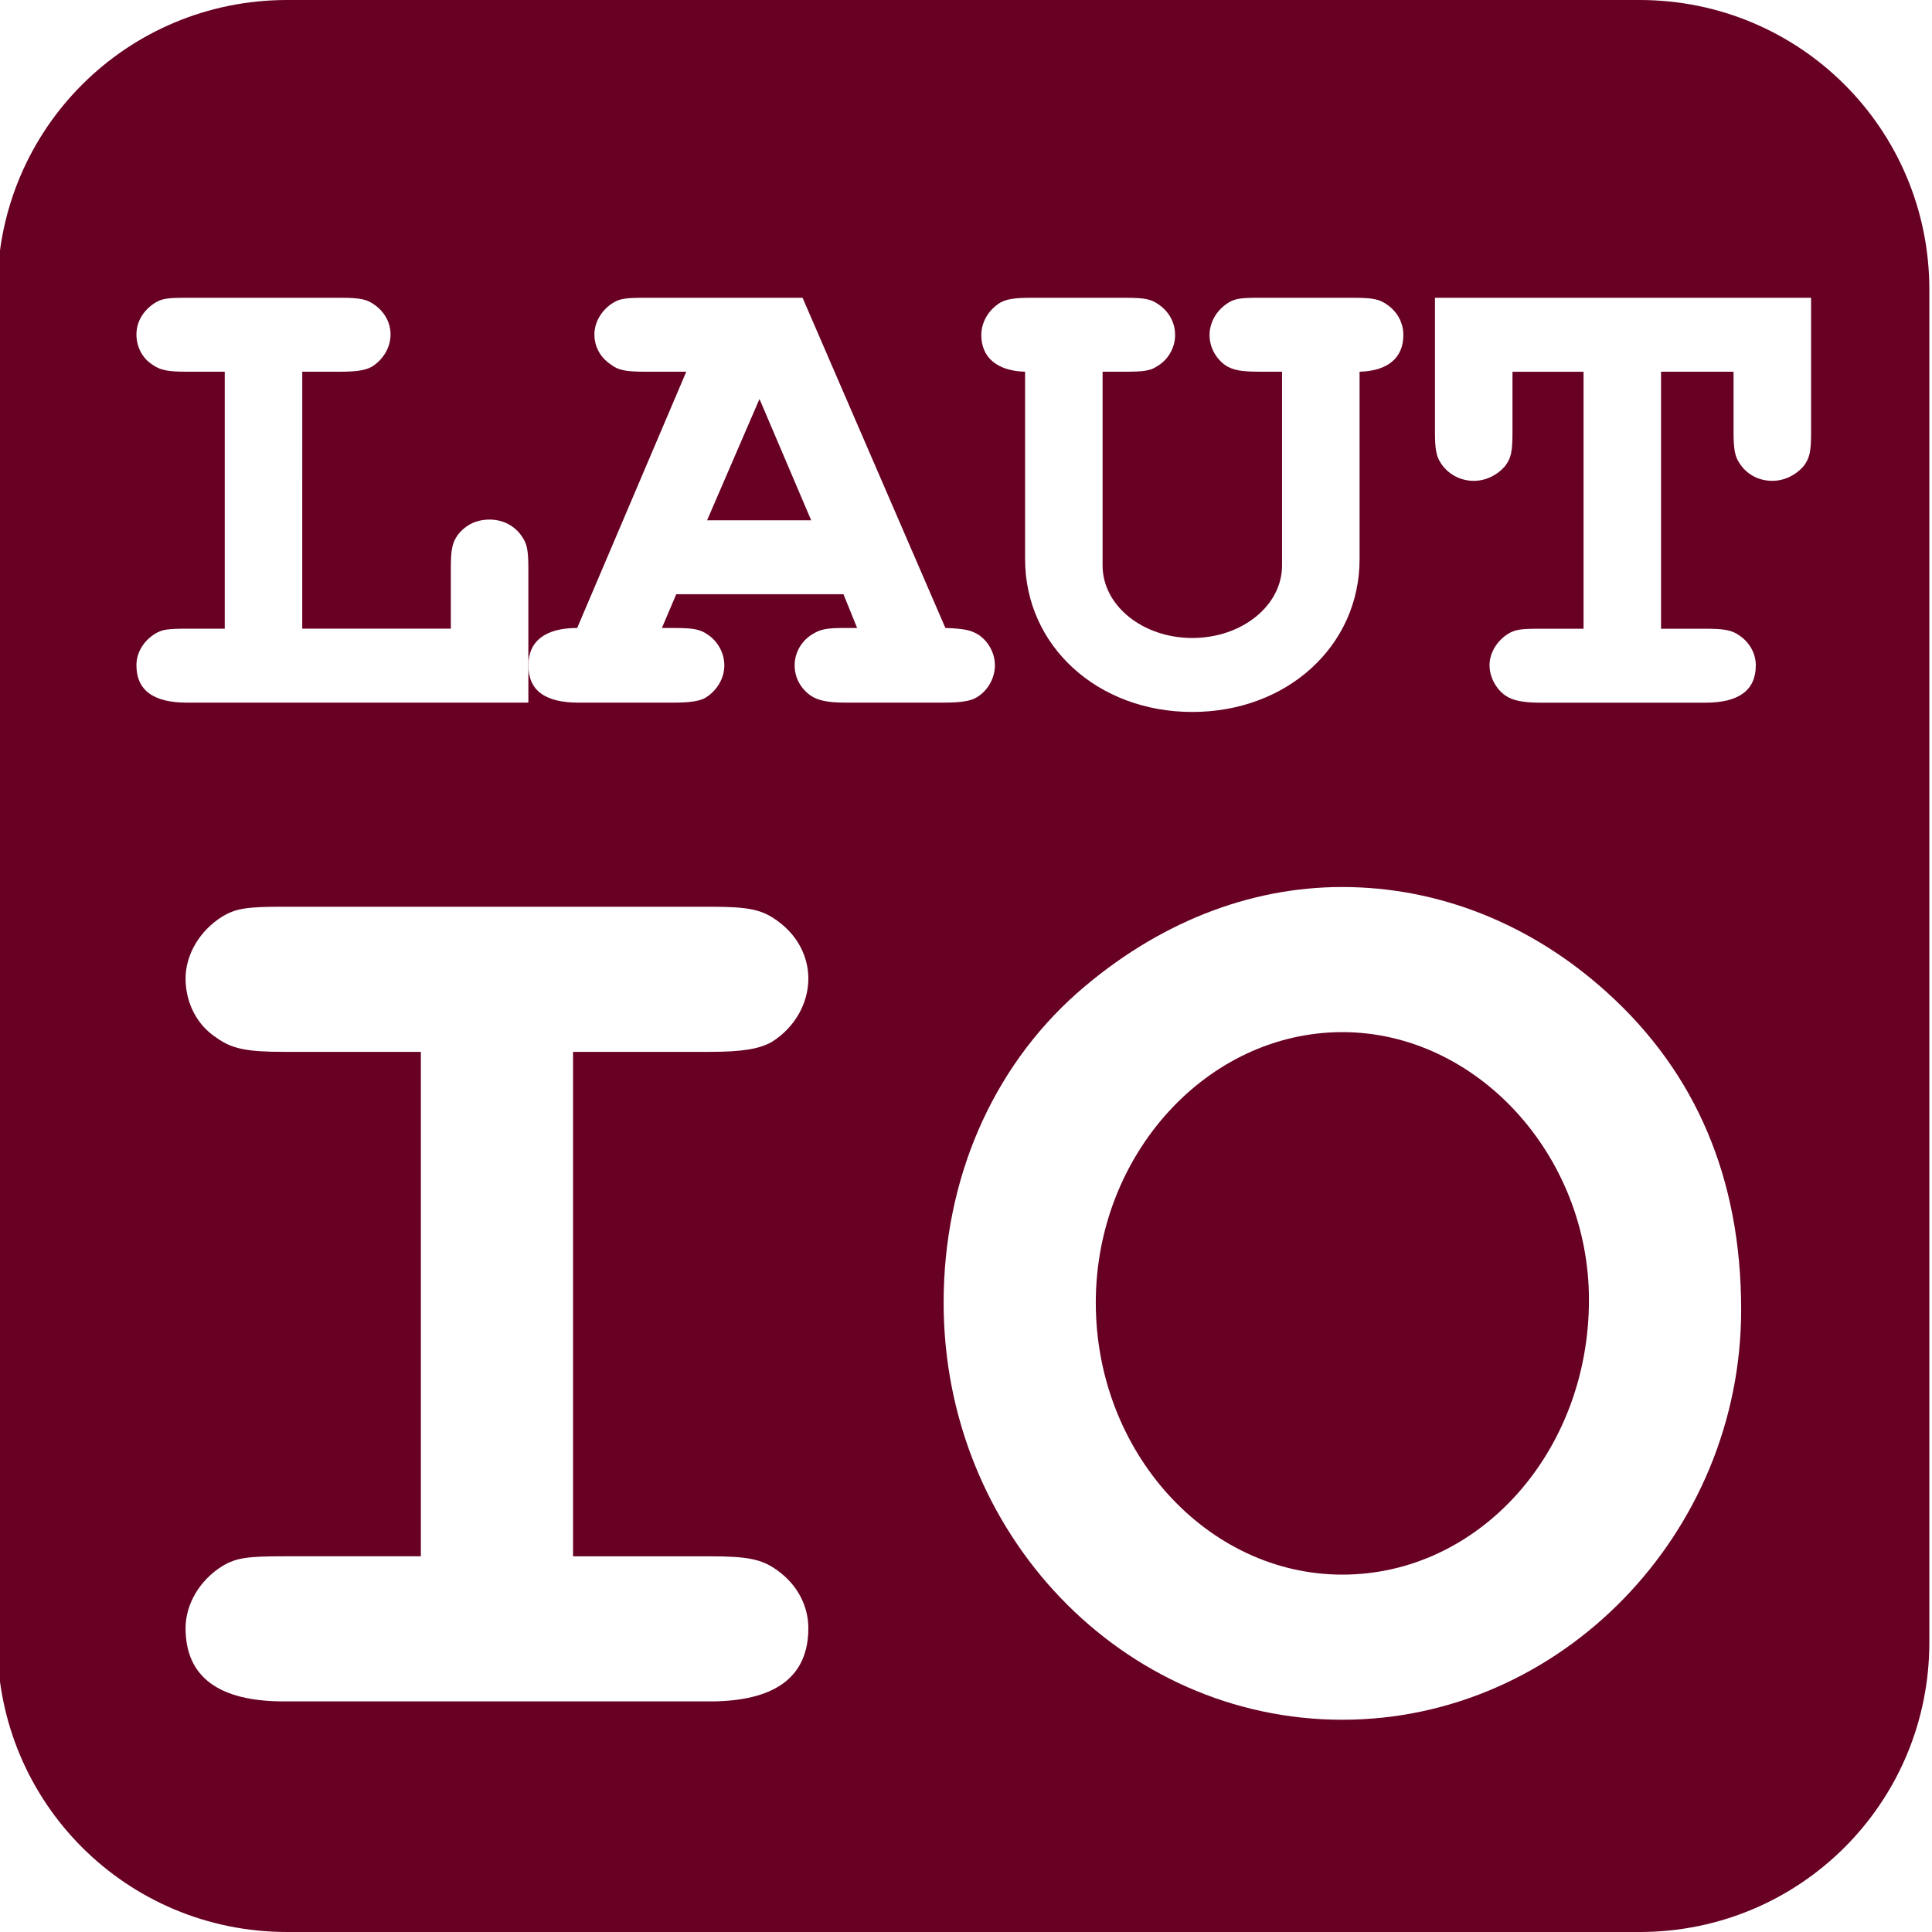 <?xml version="1.0" encoding="UTF-8" standalone="no"?>
<svg
   xmlns:dc="http://purl.org/dc/elements/1.1/"
   xmlns:cc="http://creativecommons.org/ns#"
   xmlns:rdf="http://www.w3.org/1999/02/22-rdf-syntax-ns#"
   xmlns:svg="http://www.w3.org/2000/svg"
   xmlns="http://www.w3.org/2000/svg"
   xmlns:sodipodi="http://sodipodi.sourceforge.net/DTD/sodipodi-0.dtd"
   xmlns:inkscape="http://www.inkscape.org/namespaces/inkscape"
   width="100mm"
   height="100mm"
   viewBox="0 0 100 100"
   version="1.1"
   id="svg8"
   inkscape:version="1.0.1 (3bc2e813f5, 2020-09-07, custom)"
   sodipodi:docname="logo.svg">
  <defs
     id="defs2">
    <filter
       style="color-interpolation-filters:sRGB;"
       inkscape:label="Drop Shadow"
       id="filter989">
      <feFlood
         flood-opacity="0.498"
         flood-color="rgb(0,0,0)"
         result="flood"
         id="feFlood979" />
      <feComposite
         in="flood"
         in2="SourceGraphic"
         operator="out"
         result="composite1"
         id="feComposite981" />
      <feGaussianBlur
         in="composite1"
         stdDeviation="0.6"
         result="blur"
         id="feGaussianBlur983" />
      <feOffset
         dx="-2.77556e-17"
         dy="2.77556e-17"
         result="offset"
         id="feOffset985" />
      <feComposite
         in="offset"
         in2="SourceGraphic"
         operator="atop"
         result="composite2"
         id="feComposite987" />
    </filter>
    <filter
       style="color-interpolation-filters:sRGB;"
       inkscape:label="Drop Shadow"
       id="filter1001">
      <feFlood
         flood-opacity="0.498"
         flood-color="rgb(0,0,0)"
         result="flood"
         id="feFlood991" />
      <feComposite
         in="flood"
         in2="SourceGraphic"
         operator="out"
         result="composite1"
         id="feComposite993" />
      <feGaussianBlur
         in="composite1"
         stdDeviation="0.6"
         result="blur"
         id="feGaussianBlur995" />
      <feOffset
         dx="-2.77556e-17"
         dy="2.77556e-17"
         result="offset"
         id="feOffset997" />
      <feComposite
         in="offset"
         in2="SourceGraphic"
         operator="atop"
         result="composite2"
         id="feComposite999" />
    </filter>
  </defs>
  <sodipodi:namedview
     id="base"
     pagecolor="#ffffff"
     bordercolor="#666666"
     borderopacity="1.0"
     inkscape:pageopacity="0.0"
     inkscape:pageshadow="2"
     inkscape:zoom="1.4"
     inkscape:cx="249.89532"
     inkscape:cy="180.03079"
     inkscape:document-units="mm"
     inkscape:current-layer="layer1"
     inkscape:document-rotation="0"
     showgrid="false"
     inkscape:window-width="1920"
     inkscape:window-height="1004"
     inkscape:window-x="0"
     inkscape:window-y="0"
     inkscape:window-maximized="1" />
  <g
     inkscape:label="Ebene 1"
     inkscape:groupmode="layer"
     id="layer1">
    <path
       id="rect855"
       style="fill:#670023;fill-opacity:1;stroke:none;stroke-width:5;stroke-linecap:round;paint-order:stroke fill markers;stop-color:#000000"
       d="m 14.863,0 h 70 c 8.31,0 15,6.69 15,15 v 70 c 0,8.31 -6.69,15 -15,15 h -70 C 6.553,100 -0.137,93.31 -0.137,85 V 15 c 0,-8.31 6.69,-15 15,-15 z" />
    <g
       id="text895"
       style="font-style:normal;font-variant:normal;font-weight:600;font-stretch:normal;font-size:10.583px;line-height:1.25;font-family:'Nunito Sans';-inkscape-font-specification:'Nunito Sans Semi-Bold';letter-spacing:0px;word-spacing:0px;fill:#000000;fill-opacity:1;stroke:none;stroke-width:0.265" />
    <g
       aria-label="IO"
       id="text899"
       style="font-style:normal;font-variant:normal;font-weight:600;font-stretch:normal;font-size:72.931px;line-height:1.25;font-family:'Nunito Sans';-inkscape-font-specification:'Nunito Sans Semi-Bold';letter-spacing:0px;word-spacing:0px;fill:#ffffff;fill-opacity:1;stroke:none;stroke-width:1.823;filter:url(#filter989)">
      <path
         d="m 29.661,54.444 h 7.074 c 1.677,0 2.553,-0.146 3.209,-0.511 1.167,-0.729 1.896,-1.969 1.896,-3.282 0,-1.167 -0.583,-2.261 -1.604,-2.99 C 39.434,47.078 38.777,46.932 36.735,46.932 H 14.71 c -1.896,0 -2.48,0.073 -3.209,0.511 -1.167,0.729 -1.896,1.969 -1.896,3.209 0,1.24 0.583,2.407 1.604,3.063 0.802,0.583 1.604,0.729 3.501,0.729 h 7.074 v 26.109 h -7.074 c -1.896,0 -2.48,0.073 -3.209,0.511 -1.167,0.729 -1.896,1.969 -1.896,3.209 0,2.553 1.75,3.792 5.105,3.792 H 36.735 c 3.355,0 5.105,-1.24 5.105,-3.792 0,-1.167 -0.583,-2.261 -1.604,-2.99 -0.802,-0.583 -1.532,-0.729 -3.501,-0.729 h -7.074 z"
         style="font-style:normal;font-variant:normal;font-weight:bold;font-stretch:normal;font-family:'Nimbus Mono PS';-inkscape-font-specification:'Nimbus Mono PS Bold';fill:#ffffff;fill-opacity:1;stroke-width:1.823"
         id="path935" />
      <path
         d="m 69.481,45.911 c -4.886,0 -9.627,1.896 -13.711,5.47 -4.449,3.938 -6.928,9.7 -6.928,16.045 0,11.961 9.262,21.588 20.64,21.588 11.304,0 20.64,-9.627 20.64,-21.223 0,-6.783 -2.334,-12.252 -6.928,-16.409 -3.938,-3.574 -8.752,-5.47 -13.711,-5.47 z m 0,7.512 c 6.928,0 12.763,6.345 12.763,13.857 0,7.877 -5.689,14.222 -12.763,14.222 -7.001,0 -12.763,-6.345 -12.763,-14.076 0,-7.658 5.762,-14.003 12.763,-14.003 z"
         style="font-style:normal;font-variant:normal;font-weight:bold;font-stretch:normal;font-family:'Nimbus Mono PS';-inkscape-font-specification:'Nimbus Mono PS Bold';fill:#ffffff;fill-opacity:1;stroke-width:1.823"
         id="path937" />
    </g>
    <g
       aria-label="LAUT"
       id="text899-0"
       style="font-style:normal;font-variant:normal;font-weight:600;font-stretch:normal;font-size:37.153px;line-height:1.25;font-family:'Nunito Sans';-inkscape-font-specification:'Nunito Sans Semi-Bold';letter-spacing:0px;word-spacing:0px;fill:#ffffff;fill-opacity:1;stroke:none;stroke-width:0.929;filter:url(#filter1001)">
      <path
         d="m 15.645,19.24 h 1.969 c 0.855,0 1.3,-0.074 1.635,-0.26 0.594,-0.372 0.966,-1.003 0.966,-1.672 0,-0.594 -0.297,-1.152 -0.817,-1.523 -0.409,-0.297 -0.743,-0.372 -1.783,-0.372 H 9.663 c -1.003,0 -1.263,0.037 -1.635,0.26 -0.594,0.372 -0.966,0.966 -0.966,1.635 0,0.632 0.297,1.226 0.817,1.56 0.409,0.297 0.817,0.372 1.783,0.372 H 11.632 V 32.541 H 9.663 c -0.966,0 -1.263,0.037 -1.635,0.26 -0.594,0.372 -0.966,0.966 -0.966,1.635 0,1.3 0.892,1.932 2.601,1.932 H 27.348 v -6.948 c 0,-0.929 -0.074,-1.263 -0.297,-1.598 -0.372,-0.594 -1.003,-0.929 -1.709,-0.929 -0.669,0 -1.226,0.26 -1.635,0.78 -0.297,0.409 -0.372,0.743 -0.372,1.746 v 3.121 h -7.691 z"
         style="font-style:normal;font-variant:normal;font-weight:bold;font-stretch:normal;font-family:'Nimbus Mono PS';-inkscape-font-specification:'Nimbus Mono PS Bold';fill:#ffffff;fill-opacity:1;stroke-width:0.929"
         id="path926" />
      <path
         d="m 43.658,30.757 0.706,1.746 h -0.632 c -0.966,0 -1.263,0.074 -1.635,0.297 -0.594,0.334 -0.966,0.966 -0.966,1.635 0,0.632 0.297,1.189 0.817,1.56 0.372,0.26 0.892,0.372 1.783,0.372 h 5.164 c 0.78,0 1.338,-0.074 1.635,-0.26 0.594,-0.334 0.966,-1.003 0.966,-1.672 0,-0.594 -0.297,-1.189 -0.817,-1.56 -0.409,-0.26 -0.743,-0.334 -1.746,-0.372 L 41.541,15.413 h -8.137 c -1.003,0 -1.3,0.037 -1.672,0.26 -0.594,0.372 -0.966,1.003 -0.966,1.635 0,0.632 0.297,1.189 0.855,1.56 0.372,0.297 0.78,0.372 1.783,0.372 h 2.118 l -5.647,13.264 c -1.635,0 -2.526,0.669 -2.526,1.932 0,1.3 0.855,1.932 2.601,1.932 h 4.941 c 0.78,0 1.338,-0.074 1.635,-0.26 0.594,-0.372 0.966,-1.003 0.966,-1.672 0,-0.594 -0.297,-1.189 -0.817,-1.56 -0.409,-0.297 -0.743,-0.372 -1.783,-0.372 h -0.632 l 0.743,-1.746 z m -1.672,-3.827 h -5.387 l 2.712,-6.279 z"
         style="font-style:normal;font-variant:normal;font-weight:bold;font-stretch:normal;font-family:'Nimbus Mono PS';-inkscape-font-specification:'Nimbus Mono PS Bold';fill:#ffffff;fill-opacity:1;stroke-width:0.929"
         id="path928" />
      <path
         d="m 70.371,19.24 c 1.449,-0.037 2.266,-0.706 2.266,-1.895 0,-0.632 -0.297,-1.189 -0.817,-1.56 -0.409,-0.297 -0.743,-0.372 -1.783,-0.372 h -4.83 c -1.003,0 -1.263,0.037 -1.635,0.26 -0.594,0.372 -0.966,1.003 -0.966,1.672 0,0.594 0.297,1.189 0.817,1.56 0.409,0.26 0.817,0.334 1.783,0.334 h 1.152 v 10.031 c 0,2.081 -2.081,3.752 -4.644,3.752 -2.564,0 -4.644,-1.672 -4.644,-3.752 V 19.24 h 1.152 c 0.892,0 1.3,-0.037 1.635,-0.26 0.594,-0.334 0.966,-0.966 0.966,-1.635 0,-0.632 -0.297,-1.189 -0.817,-1.56 -0.409,-0.297 -0.706,-0.372 -1.783,-0.372 h -4.83 c -0.929,0 -1.3,0.074 -1.635,0.26 -0.594,0.372 -0.966,1.003 -0.966,1.672 0,1.152 0.817,1.858 2.266,1.895 v 9.697 c 0,4.496 3.752,7.914 8.657,7.914 4.904,0 8.657,-3.418 8.657,-7.914 z"
         style="font-style:normal;font-variant:normal;font-weight:bold;font-stretch:normal;font-family:'Nimbus Mono PS';-inkscape-font-specification:'Nimbus Mono PS Bold';fill:#ffffff;fill-opacity:1;stroke-width:0.929"
         id="path930" />
      <path
         d="m 85.976,19.24 h 3.752 v 3.121 c 0,0.892 0.074,1.263 0.297,1.598 0.372,0.594 1.003,0.929 1.709,0.929 0.632,0 1.226,-0.297 1.635,-0.78 0.297,-0.409 0.372,-0.706 0.372,-1.746 v -6.948 h -19.468 v 6.948 c 0,0.892 0.074,1.263 0.297,1.598 0.372,0.594 1.04,0.929 1.709,0.929 0.632,0 1.226,-0.297 1.635,-0.78 0.297,-0.409 0.372,-0.706 0.372,-1.746 v -3.121 h 3.678 v 13.301 h -2.266 c -0.966,0 -1.263,0.037 -1.635,0.26 -0.594,0.372 -0.966,1.003 -0.966,1.635 0,0.594 0.334,1.226 0.817,1.56 0.372,0.26 0.929,0.372 1.783,0.372 h 8.582 c 1.709,0 2.601,-0.632 2.601,-1.932 0,-0.594 -0.297,-1.152 -0.817,-1.523 -0.409,-0.297 -0.78,-0.372 -1.783,-0.372 h -2.304 z"
         style="font-style:normal;font-variant:normal;font-weight:bold;font-stretch:normal;font-family:'Nimbus Mono PS';-inkscape-font-specification:'Nimbus Mono PS Bold';fill:#ffffff;fill-opacity:1;stroke-width:0.929"
         id="path932" />
    </g>
  </g>
</svg>
